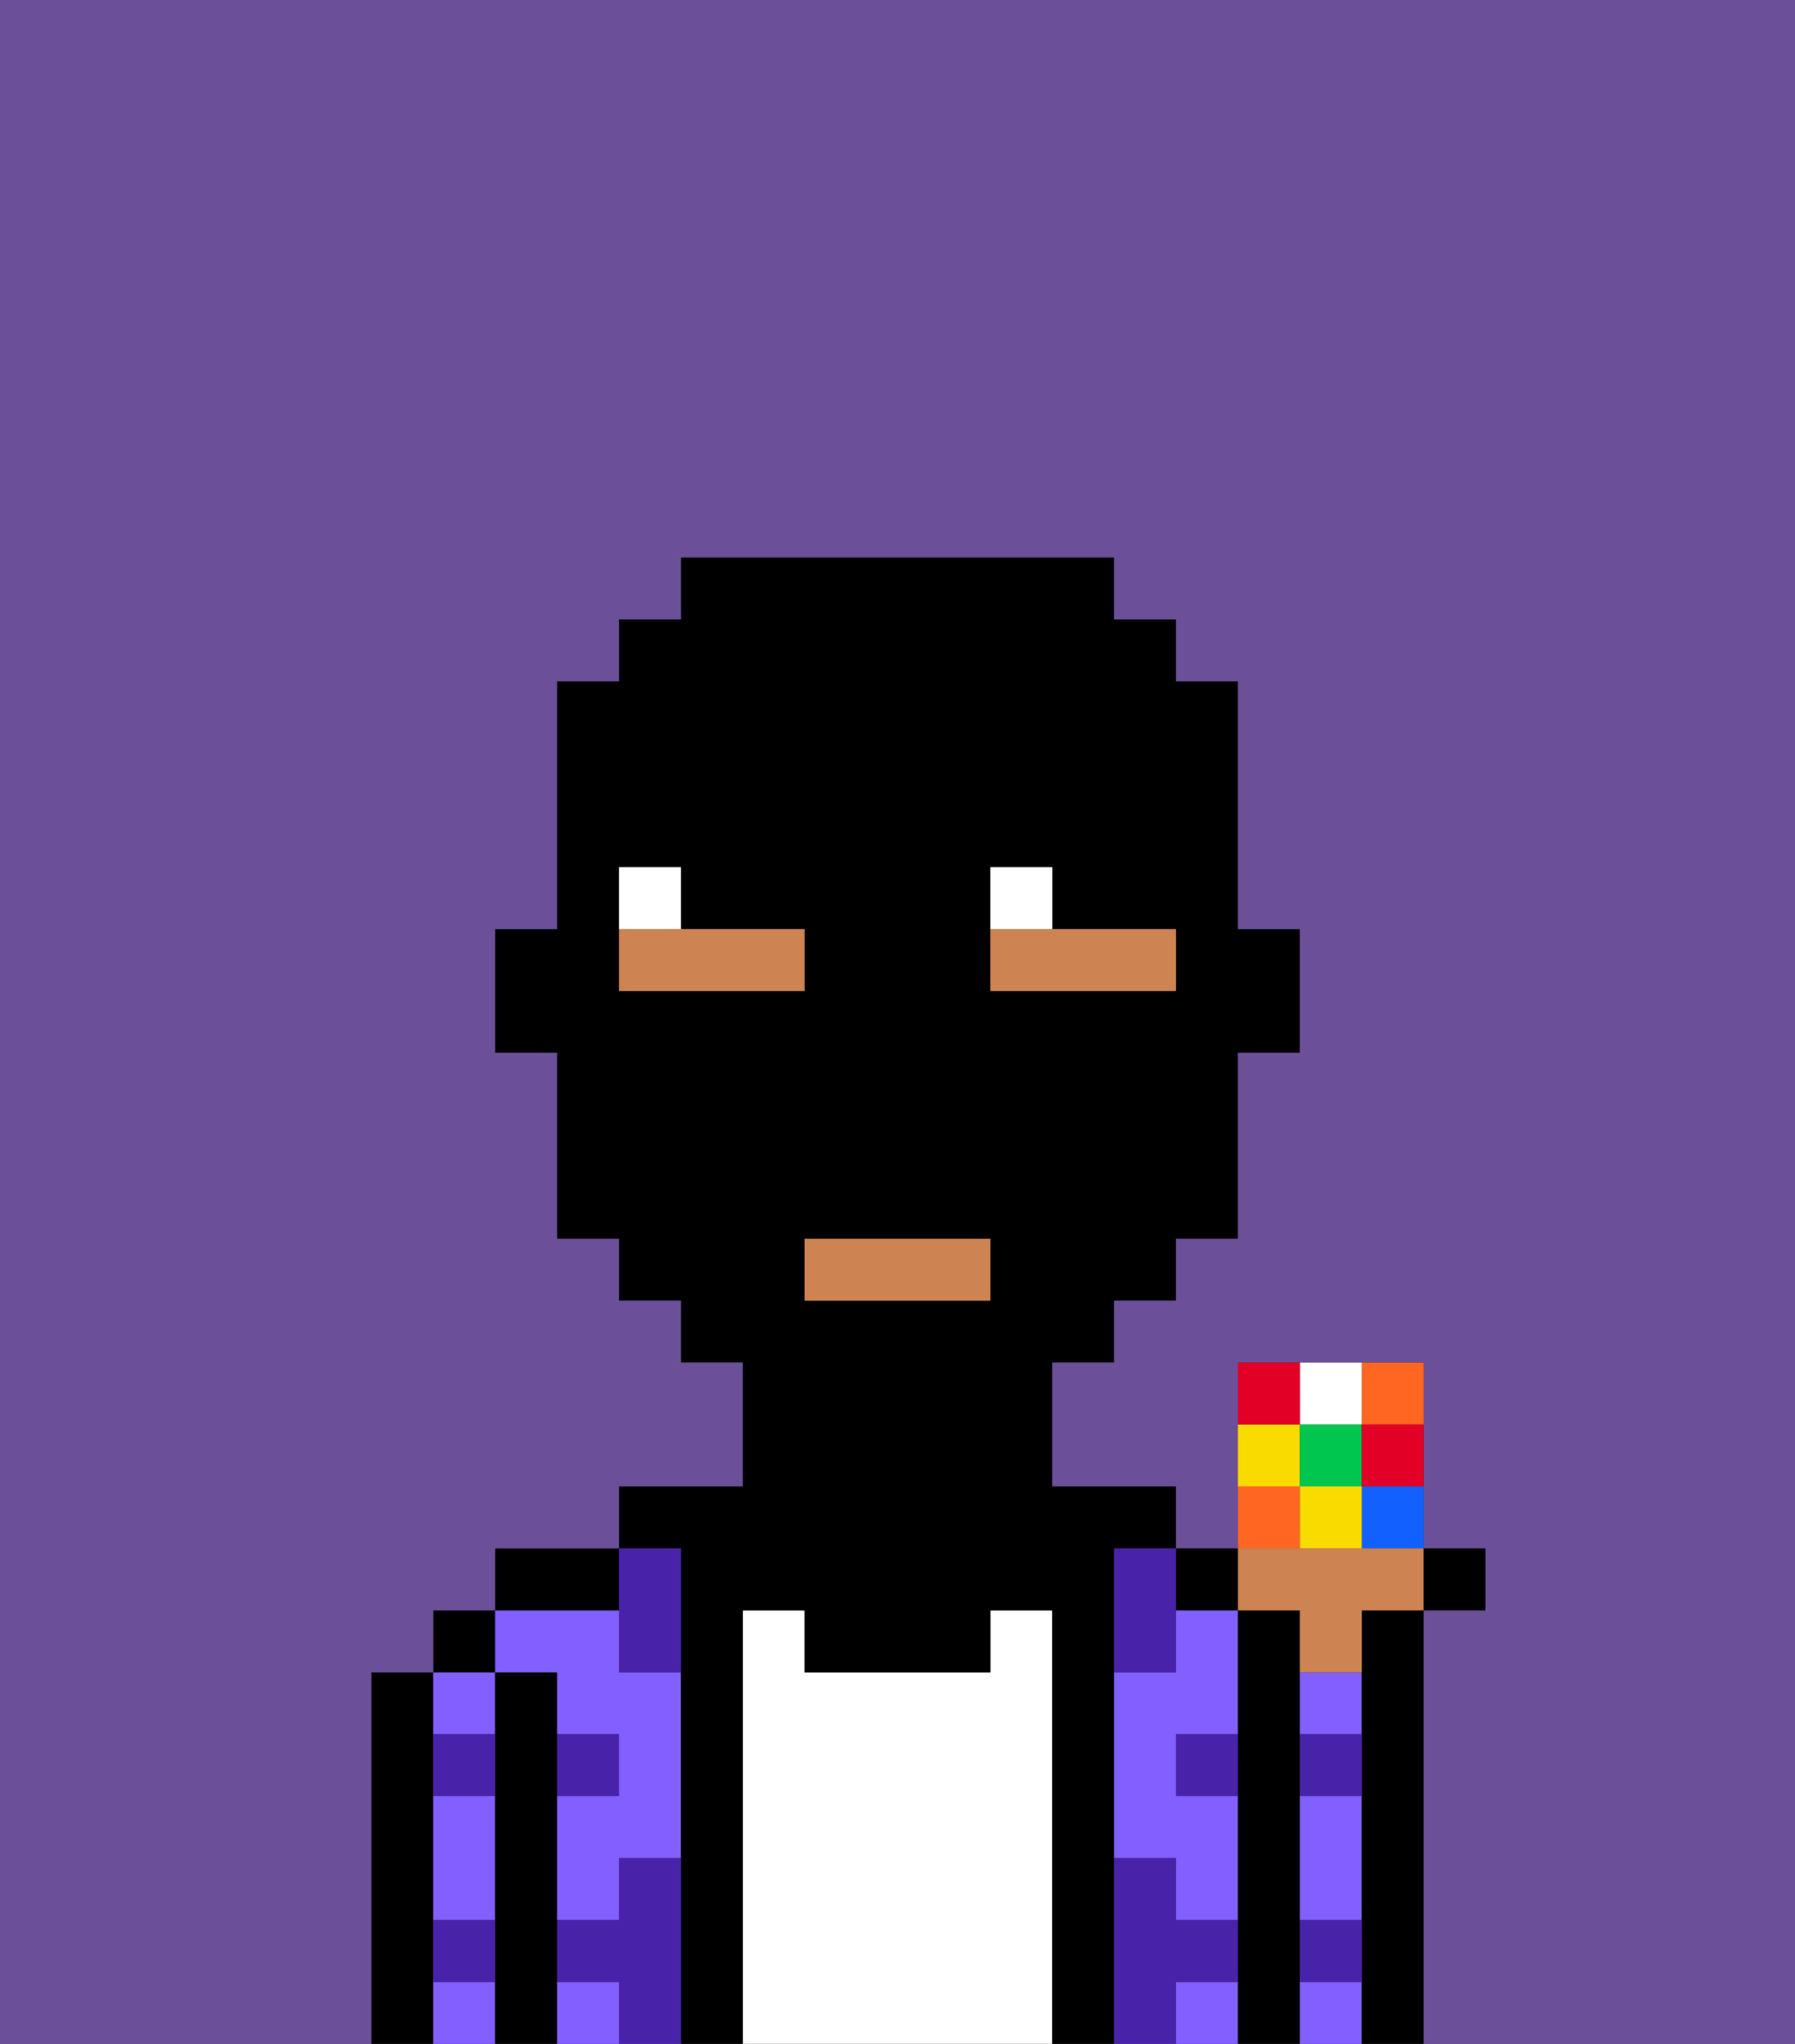 <svg xmlns="http://www.w3.org/2000/svg" viewBox="0 0 29 33"><rect x="0" y="0" width="29" height="33" fill="#333333" stroke="none"/><defs><style>polygon,rect,path{shape-rendering:crispedges;}.oa181-1{fill:#000000;}.oa181-2{fill:#825fff;}.oa181-3{fill:#ffffff;}.oa181-4{fill:#4922aa;}.oa181-5{fill:#ce8452;}.oa181-6{fill:#ffffff;}.oa181-7{fill:#6b4f99;}.oa181-8{fill:#f62;}.oa181-9{fill:#f9db00;}.oa181-10{fill:#1261ff;}.oa181-11{fill:#00c650;}.oa181-12{fill:#e20026;}</style></defs><path class="oa181-1" d="M7,31V27H6v6H7V31Z"/><path class="oa181-2" d="M8,28V27H7v1Z"/><path class="oa181-2" d="M7,30v1H8V29H7Z"/><path class="oa181-2" d="M7,32v1H8V32Z"/><rect class="oa181-1" x="7" y="26" width="1" height="1"/><path class="oa181-1" d="M9,31V27H8v6H9V31Z"/><path class="oa181-2" d="M9,27v1h1v1H9v2h1V30h1V27H10V26H8v1Z"/><path class="oa181-2" d="M9,32v1h1V32Z"/><path class="oa181-1" d="M10,25H8v1h2Z"/><path class="oa181-3" d="M17,26H16v1H13V26H12v7h5V26Z"/><path class="oa181-1" d="M18,30V25h1V24H17V22h1V21h1V20h1V17h1V15H20V11H19V10H18V9H11v1H10v1H9v4H8v2H9v3h1v1h1v1h1v2H10v1h1v8h1V26h1v1h3V26h1v7h1V30ZM11,16H10V14h1v1h2v1Zm5,5H13V20h3Zm0-5V14h1v1h2v1Z"/><rect class="oa181-2" x="19" y="32" width="1" height="1"/><path class="oa181-2" d="M19,27H18v3h1v1h1V29H19V28h1V26H19Z"/><path class="oa181-1" d="M21,31V26H20v7h1V31Z"/><path class="oa181-2" d="M21,28h1V27H21Z"/><path class="oa181-2" d="M21,32v1h1V32Z"/><path class="oa181-2" d="M21,30v1h1V29H21Z"/><path class="oa181-1" d="M23,26H22v7h1V26Z"/><path class="oa181-4" d="M11,30H10v1H9v1h1v1h1V30Z"/><path class="oa181-4" d="M10,27h1V25H10v2Z"/><path class="oa181-4" d="M18,26v1h1V25H18Z"/><path class="oa181-4" d="M7,29H8V28H7Z"/><path class="oa181-4" d="M10,28H9v1h1Z"/><path class="oa181-4" d="M21,29h1V28H21Z"/><path class="oa181-4" d="M19,29h1V28H19Z"/><path class="oa181-4" d="M21,32h1V31H21Z"/><path class="oa181-4" d="M7,32H8V31H7Z"/><path class="oa181-4" d="M20,32V31H19V30H18v3h1V32Z"/><path class="oa181-5" d="M13,15H10v1h3Z"/><path class="oa181-5" d="M19,15H16v1h3Z"/><rect class="oa181-5" x="13" y="20" width="3" height="1"/><path class="oa181-6" d="M11,14H10v1h1Z"/><path class="oa181-6" d="M17,14H16v1h1Z"/><path class="oa181-7" d="M0,9V33H6V27H7V26H8V25h2V24h2V22H11V21H10V20H9V17H8V15H9V11h1V10h1V9h7v1h1v1h1v4h1v2H20v3H19v1H18v1H17v2h2v1h1V22h3v3h1v1H23v7h6V0H0Z"/><path class="oa181-8" d="M23,23V22H22v1Z"/><path class="oa181-6" d="M22,23V22H21v1Z"/><path class="oa181-9" d="M21,23H20v1h1Z"/><path class="oa181-10" d="M22,25h1V24H22Z"/><path class="oa181-8" d="M21,24H20v1h1Z"/><rect class="oa181-11" x="21" y="23" width="1" height="1"/><path class="oa181-9" d="M21,24v1h1V24Z"/><path class="oa181-12" d="M22,24h1V23H22Z"/><path class="oa181-12" d="M21,22H20v1h1Z"/><path class="oa181-5" d="M21,26v1h1V26h1V25H20v1Z"/><rect class="oa181-1" x="23" y="25" width="1" height="1"/><path class="oa181-1" d="M20,26V25H19v1Z"/></svg>